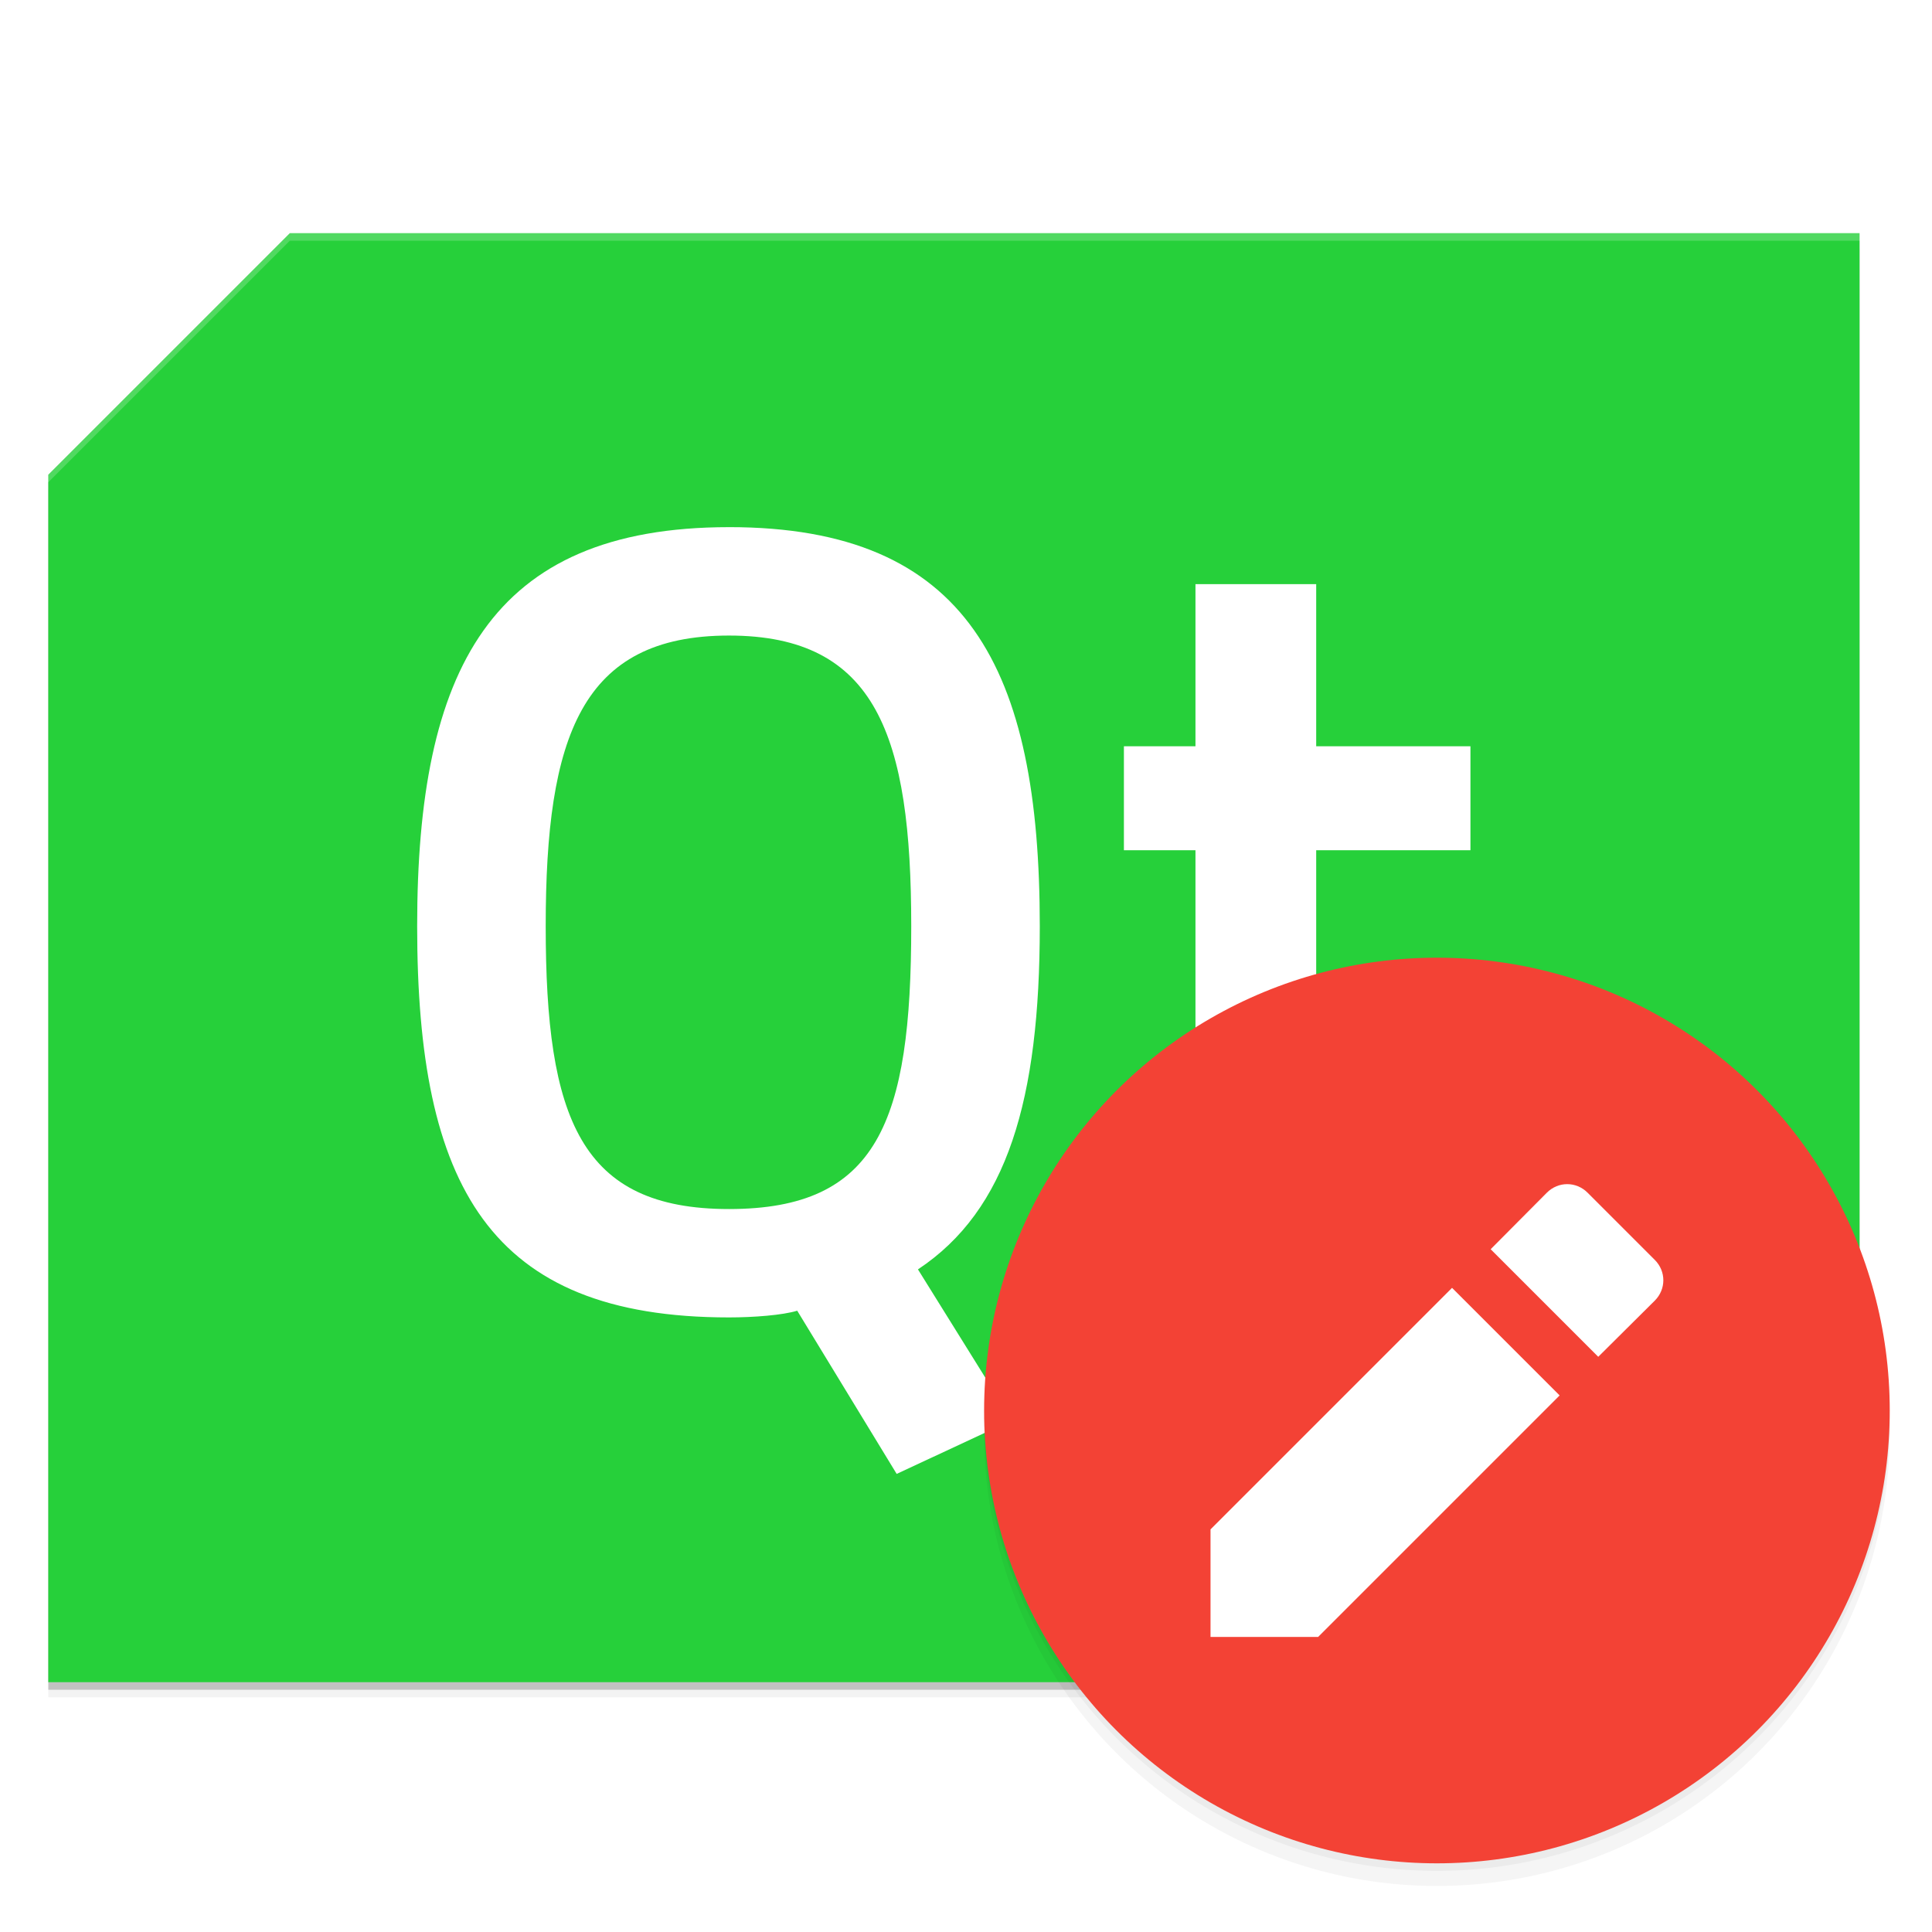 <svg xmlns="http://www.w3.org/2000/svg" width="512" height="512" enable-background="new" version="1.0"><defs><filter id="a" width="1.043" height="1.054" x="-.022" y="-.027" color-interpolation-filters="sRGB"><feGaussianBlur stdDeviation="4.32"/></filter><filter id="b" width="1.12" height="1.12" x="-.06" y="-.06" color-interpolation-filters="sRGB"><feGaussianBlur stdDeviation="6"/></filter><filter id="c" width="1.048" height="1.048" x="-.024" y="-.024" color-interpolation-filters="sRGB"><feGaussianBlur stdDeviation="2.4"/></filter></defs><g transform="translate(-211.2 2145.8)"><path d="M288-2080h416v320l-64 64H224v-320z" enable-background="new" filter="url(#a)" opacity=".1"/><path d="M288-2080h416v320l-64 64H224v-320z" enable-background="new" filter="url(#a)" opacity=".2"/><path d="M288-2082h416v320l-64 64H224v-320z" enable-background="new" opacity=".2"/><path fill="#26d03a" d="M288-2084h416v320l-64 64H224v-320z" enable-background="new"/><path fill="#fff" d="M404.39-2006.1c-63.396 0-82.638 37.914-82.638 105.75 0 68.728 18.946 103.68 82.638 103.68 6.517 0 14.23-.595 18.081-1.78l26.355 43.25 30.521-14.218-24.88-39.981c23.699-15.701 32.286-45.038 32.286-90.956 0-68.136-18.968-105.75-82.363-105.75zm123.62 15.102v42.961h-18.964v27.556h18.964v68.723c0 42.659 10.368 55.097 43.843 55.097 10.368 0 30.217-3.848 30.217-3.848l-1.49-25.776s-15.992.896-24.287.896c-15.405 0-16.288-7.71-16.288-29.928v-65.165h40.878v-27.556h-40.878v-42.96zm-123.62 13.626c39.104 0 48.298 26.665 48.298 77.026 0 51.842-8.898 74.957-48.298 74.957s-48.573-24.004-48.573-74.957c0-50.361 9.47-77.026 48.573-77.026"/><path fill="#fff" d="m288-2084-64 64v2l64-64h416v-2z" enable-background="new" opacity=".2"/><circle cx="592" cy="-1766" r="120" enable-background="new" filter="url(#b)" opacity=".2"/><circle cx="592" cy="-1770" r="120" enable-background="new" filter="url(#c)" opacity=".2"/><circle cx="592" cy="-1772" r="120" fill="#f34235" enable-background="new"/><path fill="#fff" d="M532-1740.5v28.51h28.51l64.007-64.007-28.51-28.51zm117.74-60.626c3.016-3.015 3.016-7.767 0-10.783l-17.819-17.819c-3.016-3.016-7.767-3.016-10.783 0l-14.895 14.986 28.51 28.51z" enable-background="new"/></g></svg>
